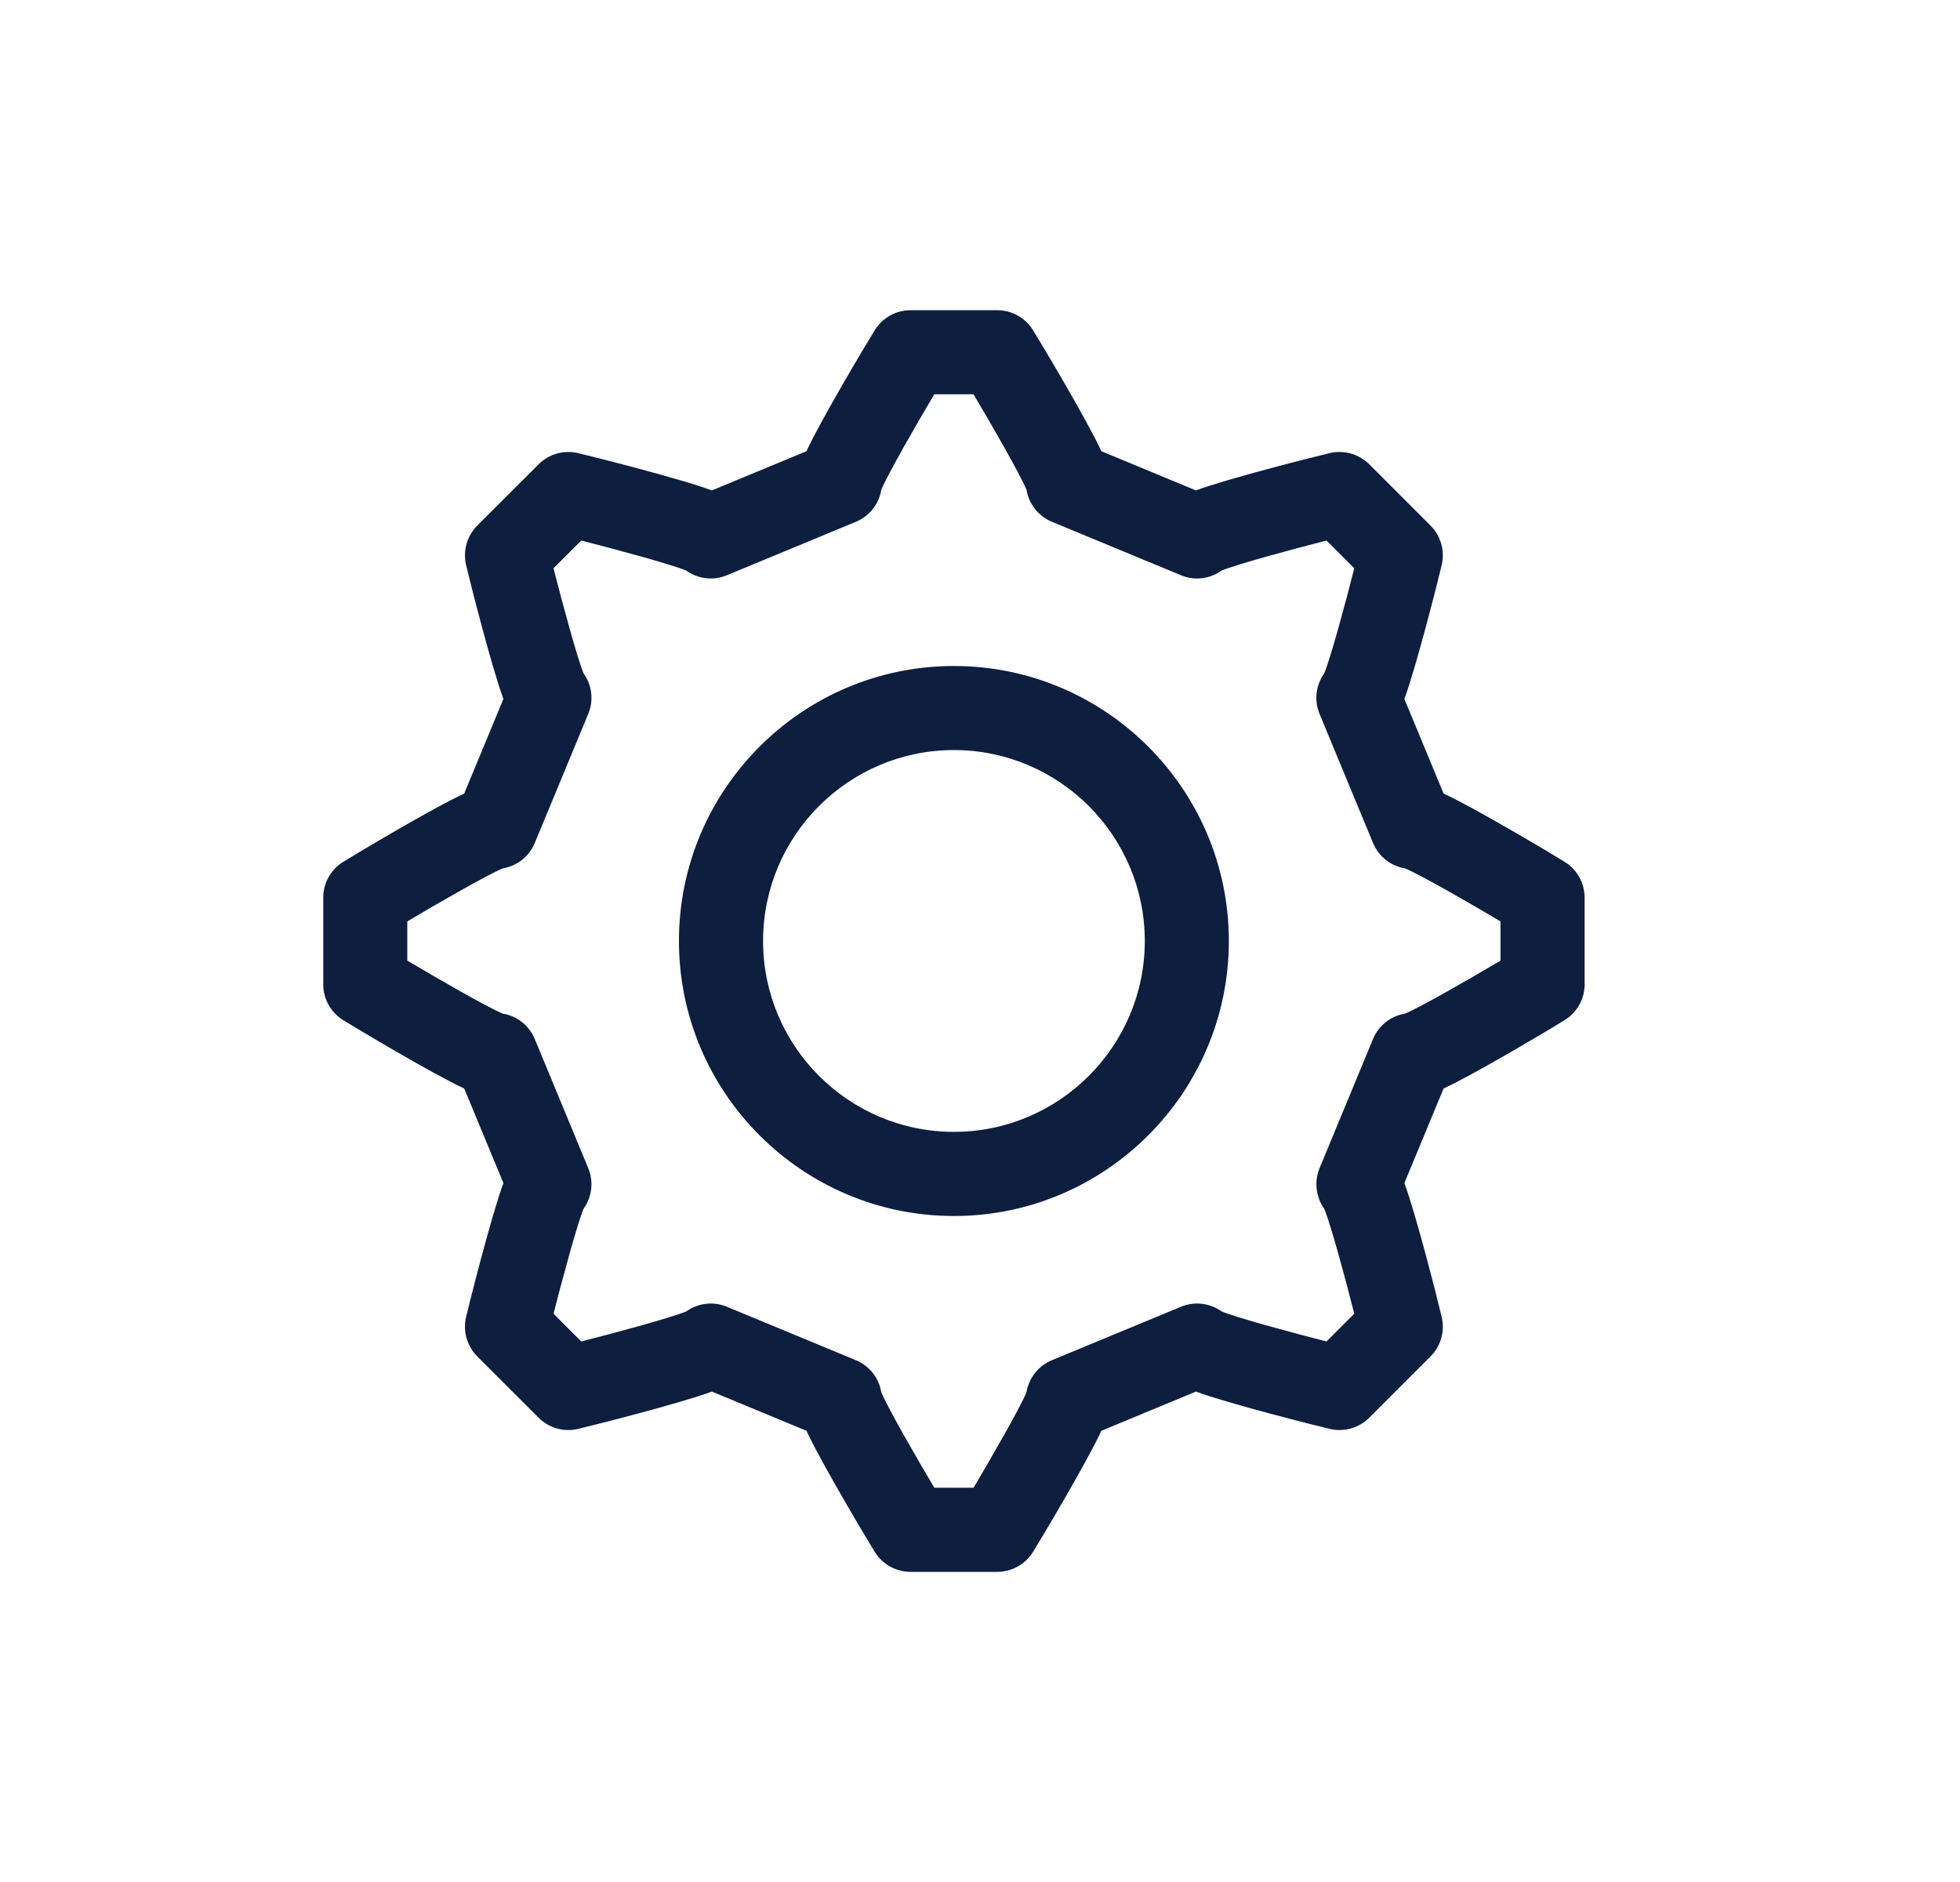 <svg width="25" height="24" viewBox="0 0 25 24" fill="none" xmlns="http://www.w3.org/2000/svg">
<path d="M4.374 10.993C4.503 10.912 5.518 10.304 5.921 10.12L6.421 8.913C6.272 8.514 5.989 7.395 5.944 7.201C5.903 7.021 5.958 6.833 6.088 6.702L6.87 5.921C7 5.791 7.188 5.736 7.368 5.777C7.515 5.811 8.664 6.099 9.08 6.254L10.287 5.754C10.463 5.368 11.053 4.378 11.16 4.207C11.258 4.05 11.43 3.956 11.614 3.956H12.72C12.904 3.956 13.076 4.05 13.174 4.207C13.255 4.336 13.863 5.351 14.048 5.754L15.254 6.254C15.653 6.105 16.772 5.822 16.966 5.777C17.146 5.736 17.334 5.791 17.465 5.921L18.246 6.702C18.377 6.833 18.431 7.021 18.39 7.201C18.356 7.348 18.068 8.497 17.913 8.913L18.413 10.12C18.799 10.296 19.79 10.886 19.961 10.993C20.117 11.091 20.212 11.263 20.212 11.447V12.553C20.212 12.737 20.117 12.909 19.961 13.007C19.831 13.088 18.816 13.696 18.413 13.881L17.913 15.087C18.062 15.486 18.345 16.605 18.39 16.799C18.431 16.979 18.377 17.167 18.246 17.298L17.465 18.079C17.334 18.21 17.146 18.264 16.966 18.223C16.819 18.189 15.671 17.901 15.254 17.746L14.048 18.246C13.871 18.632 13.281 19.623 13.174 19.794C13.076 19.95 12.904 20.045 12.72 20.045H11.614C11.43 20.045 11.258 19.95 11.16 19.794C11.079 19.664 10.471 18.649 10.287 18.246L9.08 17.746C8.681 17.895 7.562 18.178 7.368 18.223C7.188 18.264 7 18.21 6.87 18.079L6.088 17.298C5.958 17.167 5.903 16.979 5.944 16.799C5.978 16.652 6.266 15.504 6.421 15.087L5.921 13.881C5.535 13.704 4.545 13.114 4.374 13.007C4.217 12.909 4.123 12.737 4.123 12.553V11.447C4.123 11.263 4.217 11.091 4.374 10.993ZM5.195 12.25C5.577 12.477 6.213 12.843 6.412 12.926C6.591 12.955 6.748 13.074 6.821 13.25L7.503 14.897C7.576 15.072 7.549 15.268 7.443 15.415C7.361 15.614 7.17 16.323 7.06 16.753L7.414 17.107C7.845 16.997 8.553 16.806 8.753 16.724C8.9 16.619 9.095 16.591 9.271 16.664L10.917 17.346C11.093 17.419 11.212 17.576 11.241 17.755C11.324 17.954 11.69 18.59 11.917 18.972H12.418C12.645 18.59 13.01 17.954 13.093 17.755C13.122 17.576 13.241 17.419 13.417 17.346L15.064 16.664C15.239 16.591 15.435 16.619 15.582 16.724C15.781 16.806 16.489 16.997 16.92 17.107L17.274 16.753C17.165 16.323 16.974 15.614 16.891 15.415C16.786 15.268 16.759 15.072 16.831 14.897L17.513 13.25C17.586 13.074 17.744 12.955 17.922 12.926C18.121 12.843 18.757 12.477 19.139 12.25V11.75C18.757 11.523 18.121 11.157 17.922 11.074C17.743 11.045 17.586 10.926 17.513 10.75L16.831 9.104C16.758 8.928 16.786 8.733 16.891 8.586C16.974 8.386 17.165 7.678 17.274 7.247L16.92 6.893C16.489 7.003 15.781 7.194 15.582 7.276C15.435 7.382 15.239 7.409 15.064 7.336L13.417 6.654C13.241 6.581 13.122 6.424 13.093 6.245C13.01 6.046 12.645 5.41 12.417 5.028H11.917C11.69 5.41 11.324 6.046 11.241 6.245C11.212 6.424 11.093 6.581 10.917 6.654L9.271 7.336C9.095 7.409 8.9 7.382 8.753 7.276C8.553 7.194 7.845 7.003 7.414 6.893L7.06 7.247C7.17 7.678 7.361 8.386 7.443 8.586C7.549 8.733 7.576 8.928 7.503 9.104L6.821 10.75C6.748 10.926 6.591 11.045 6.412 11.074C6.213 11.157 5.577 11.523 5.195 11.75L5.195 12.25Z" fill="#0D1E3F"/>
<path d="M12.167 8.493C14.101 8.493 15.674 10.066 15.674 12C15.674 13.933 14.101 15.507 12.167 15.507C10.233 15.507 8.66 13.933 8.66 12C8.66 10.066 10.233 8.493 12.167 8.493ZM12.167 14.434C13.509 14.434 14.602 13.342 14.602 12C14.602 10.657 13.509 9.565 12.167 9.565C10.825 9.565 9.733 10.657 9.733 12C9.733 13.342 10.825 14.434 12.167 14.434Z" fill="#0D1E3F"/>
</svg>
